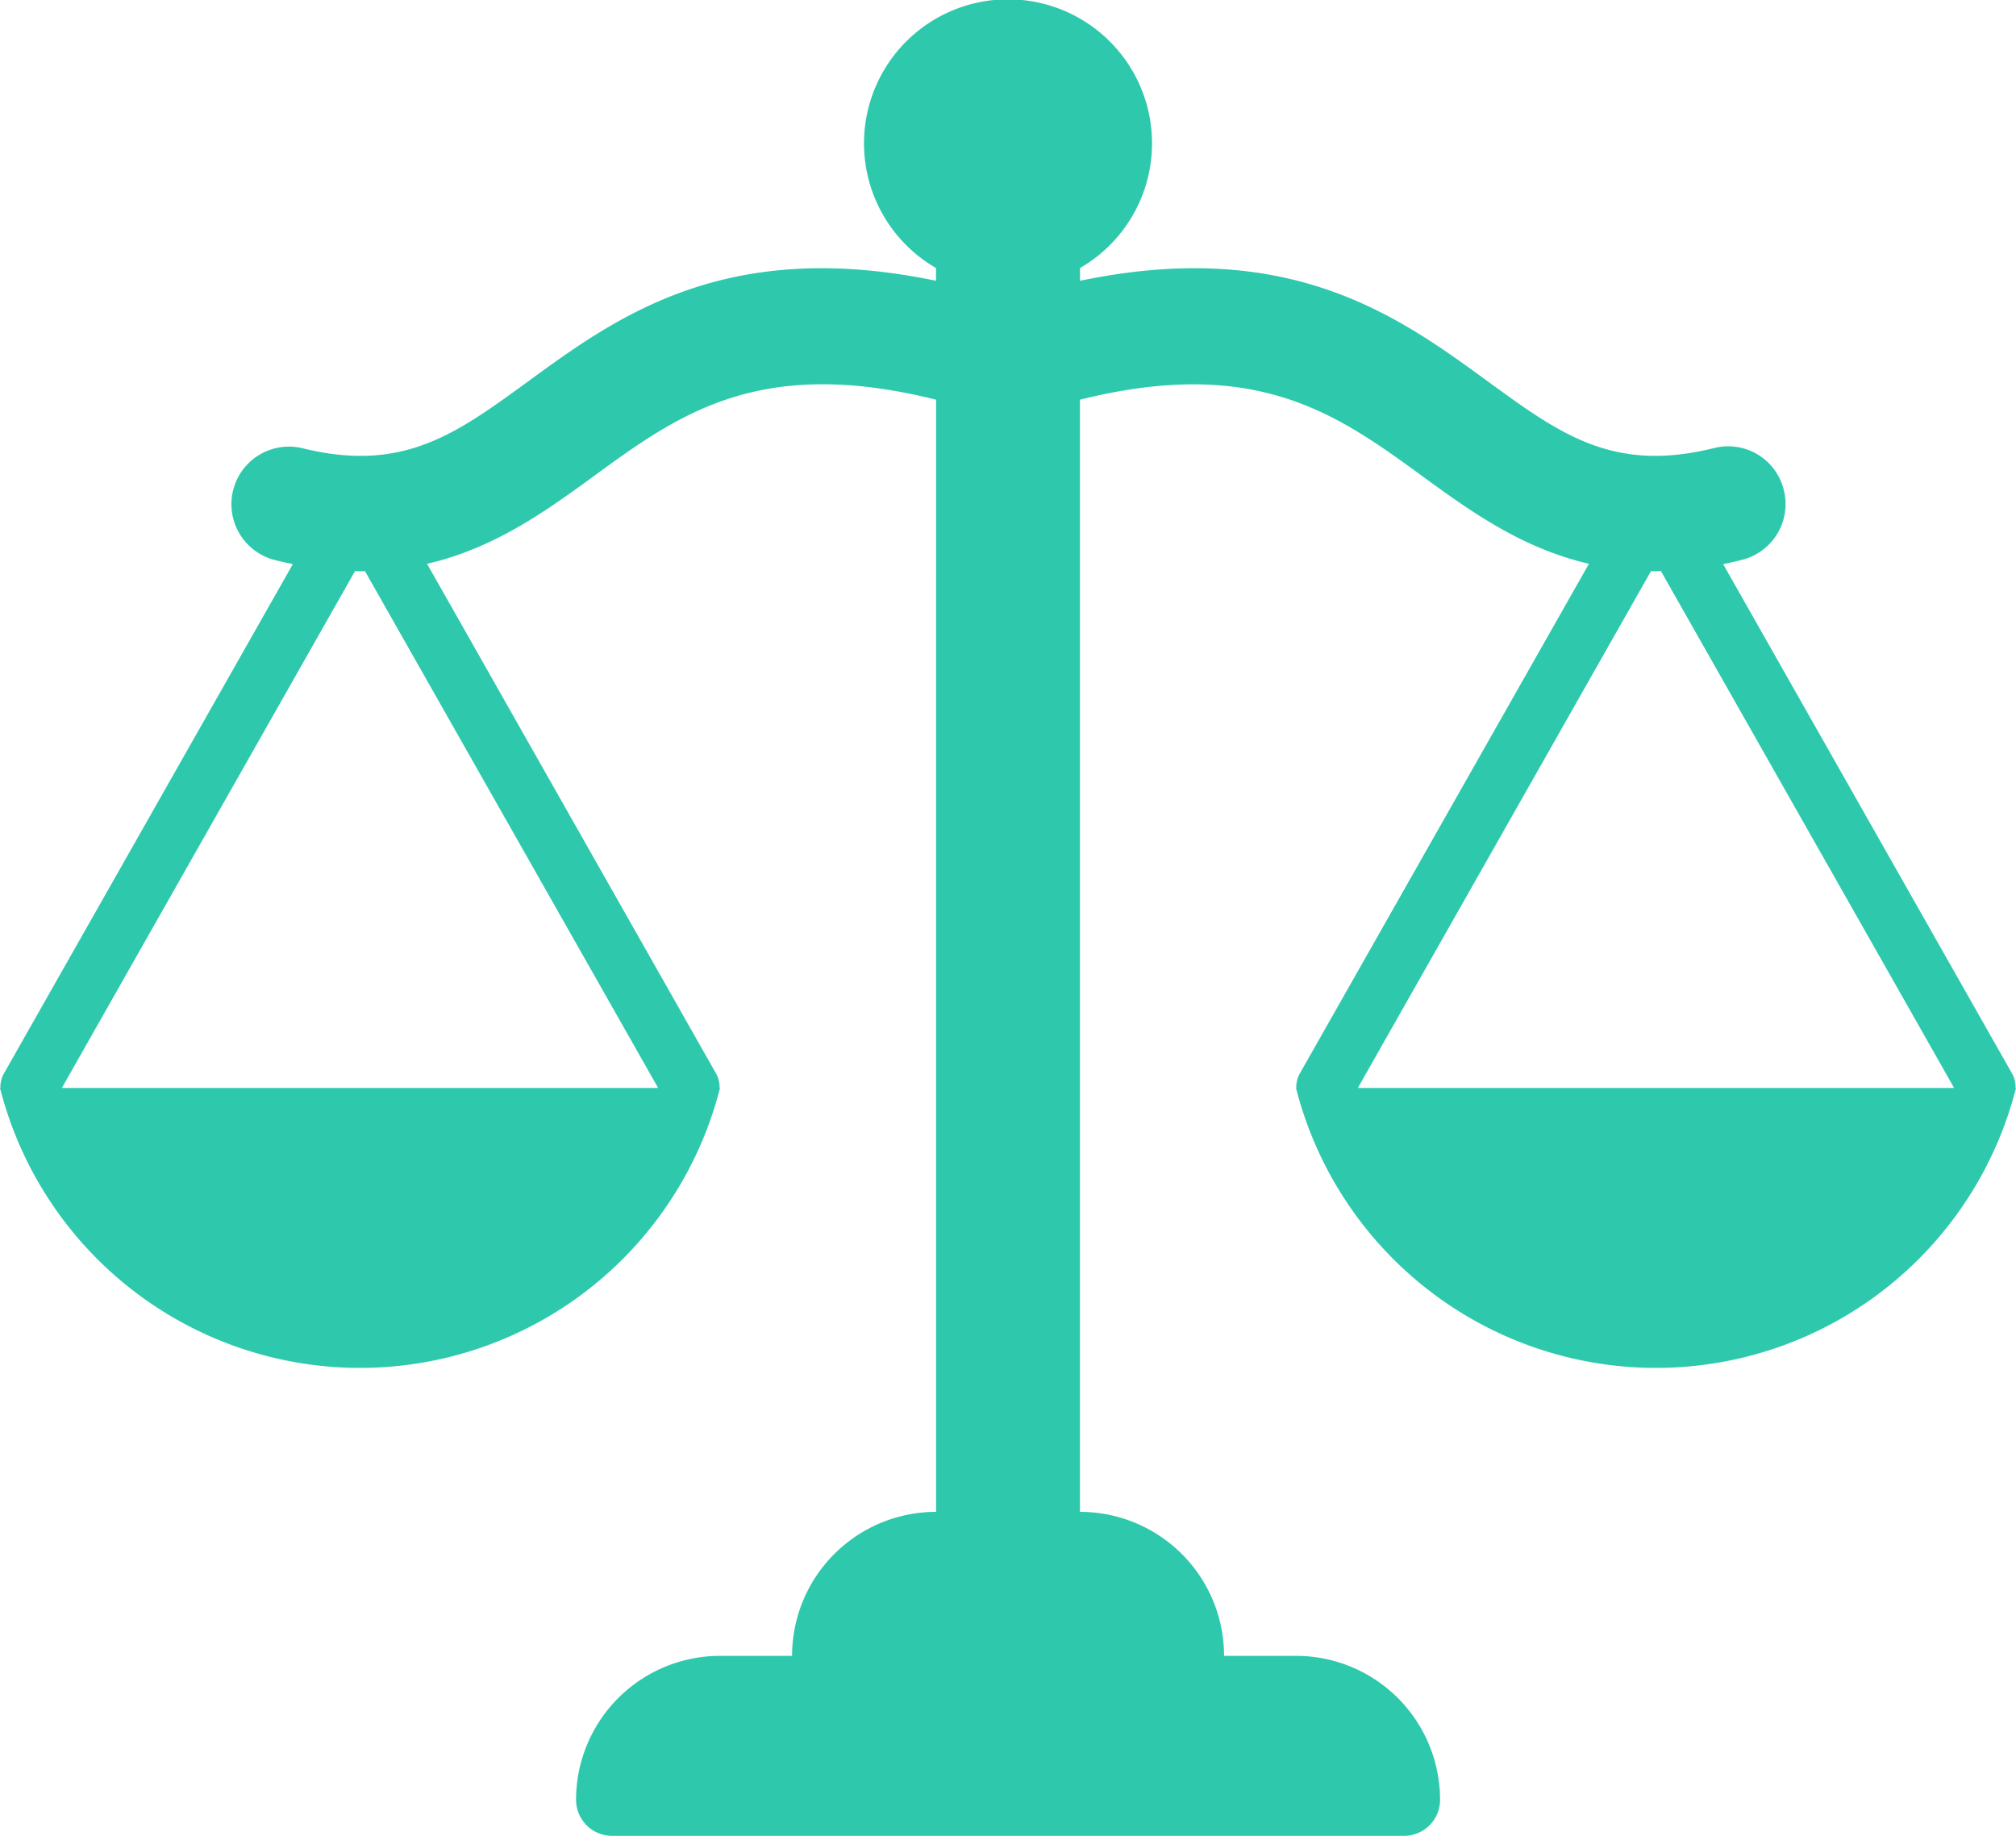 <svg xmlns="http://www.w3.org/2000/svg" width="60.04" height="54.679"><defs><style>.a{fill:#2ec9ad}</style></defs><path class="a" d="M60.027 32.404a.823.823 0 00-.1-.422l-9.865-17.395a.89.89 0 00-1.49 0l-9.866 17.395a.828.828 0 00-.1.422h-.009a11.062 11.062 0 0021.443 0zm-19.588 0l8.879-15.655 8.879 15.655zM0 32.404a11.062 11.062 0 0021.443 0h-.013a.823.823 0 00-.1-.422l-9.862-17.395a.89.89 0 00-1.49 0L.112 31.982a.828.828 0 00-.1.422H0zm1.842 0l8.879-15.655L19.6 32.404z"/><path class="a" d="M53.125 14.594a1.705 1.705 0 00-2.078-1.248c-2.993.742-4.561-.4-6.733-1.983-2.661-1.945-5.905-4.3-12.149-3v-.38a4.289 4.289 0 10-4.289 0v.38c-6.244-1.3-9.488 1.053-12.152 3-2.172 1.585-3.742 2.725-6.733 1.983a1.715 1.715 0 00-.828 3.328 10.632 10.632 0 002.6.339c3.045 0 5.114-1.512 6.986-2.878 2.506-1.829 4.914-3.535 10.129-2.23V45.03a4.29 4.29 0 00-4.289 4.289h-2.144a4.29 4.29 0 00-4.289 4.289 1.073 1.073 0 001.072 1.072h23.588a1.073 1.073 0 001.072-1.072 4.29 4.29 0 00-4.289-4.289h-2.144a4.29 4.29 0 00-4.292-4.289V11.905c5.211-1.3 7.623.4 10.132 2.23 1.872 1.366 3.941 2.878 6.986 2.878a10.645 10.645 0 002.6-.339 1.712 1.712 0 001.244-2.08z"/></svg>